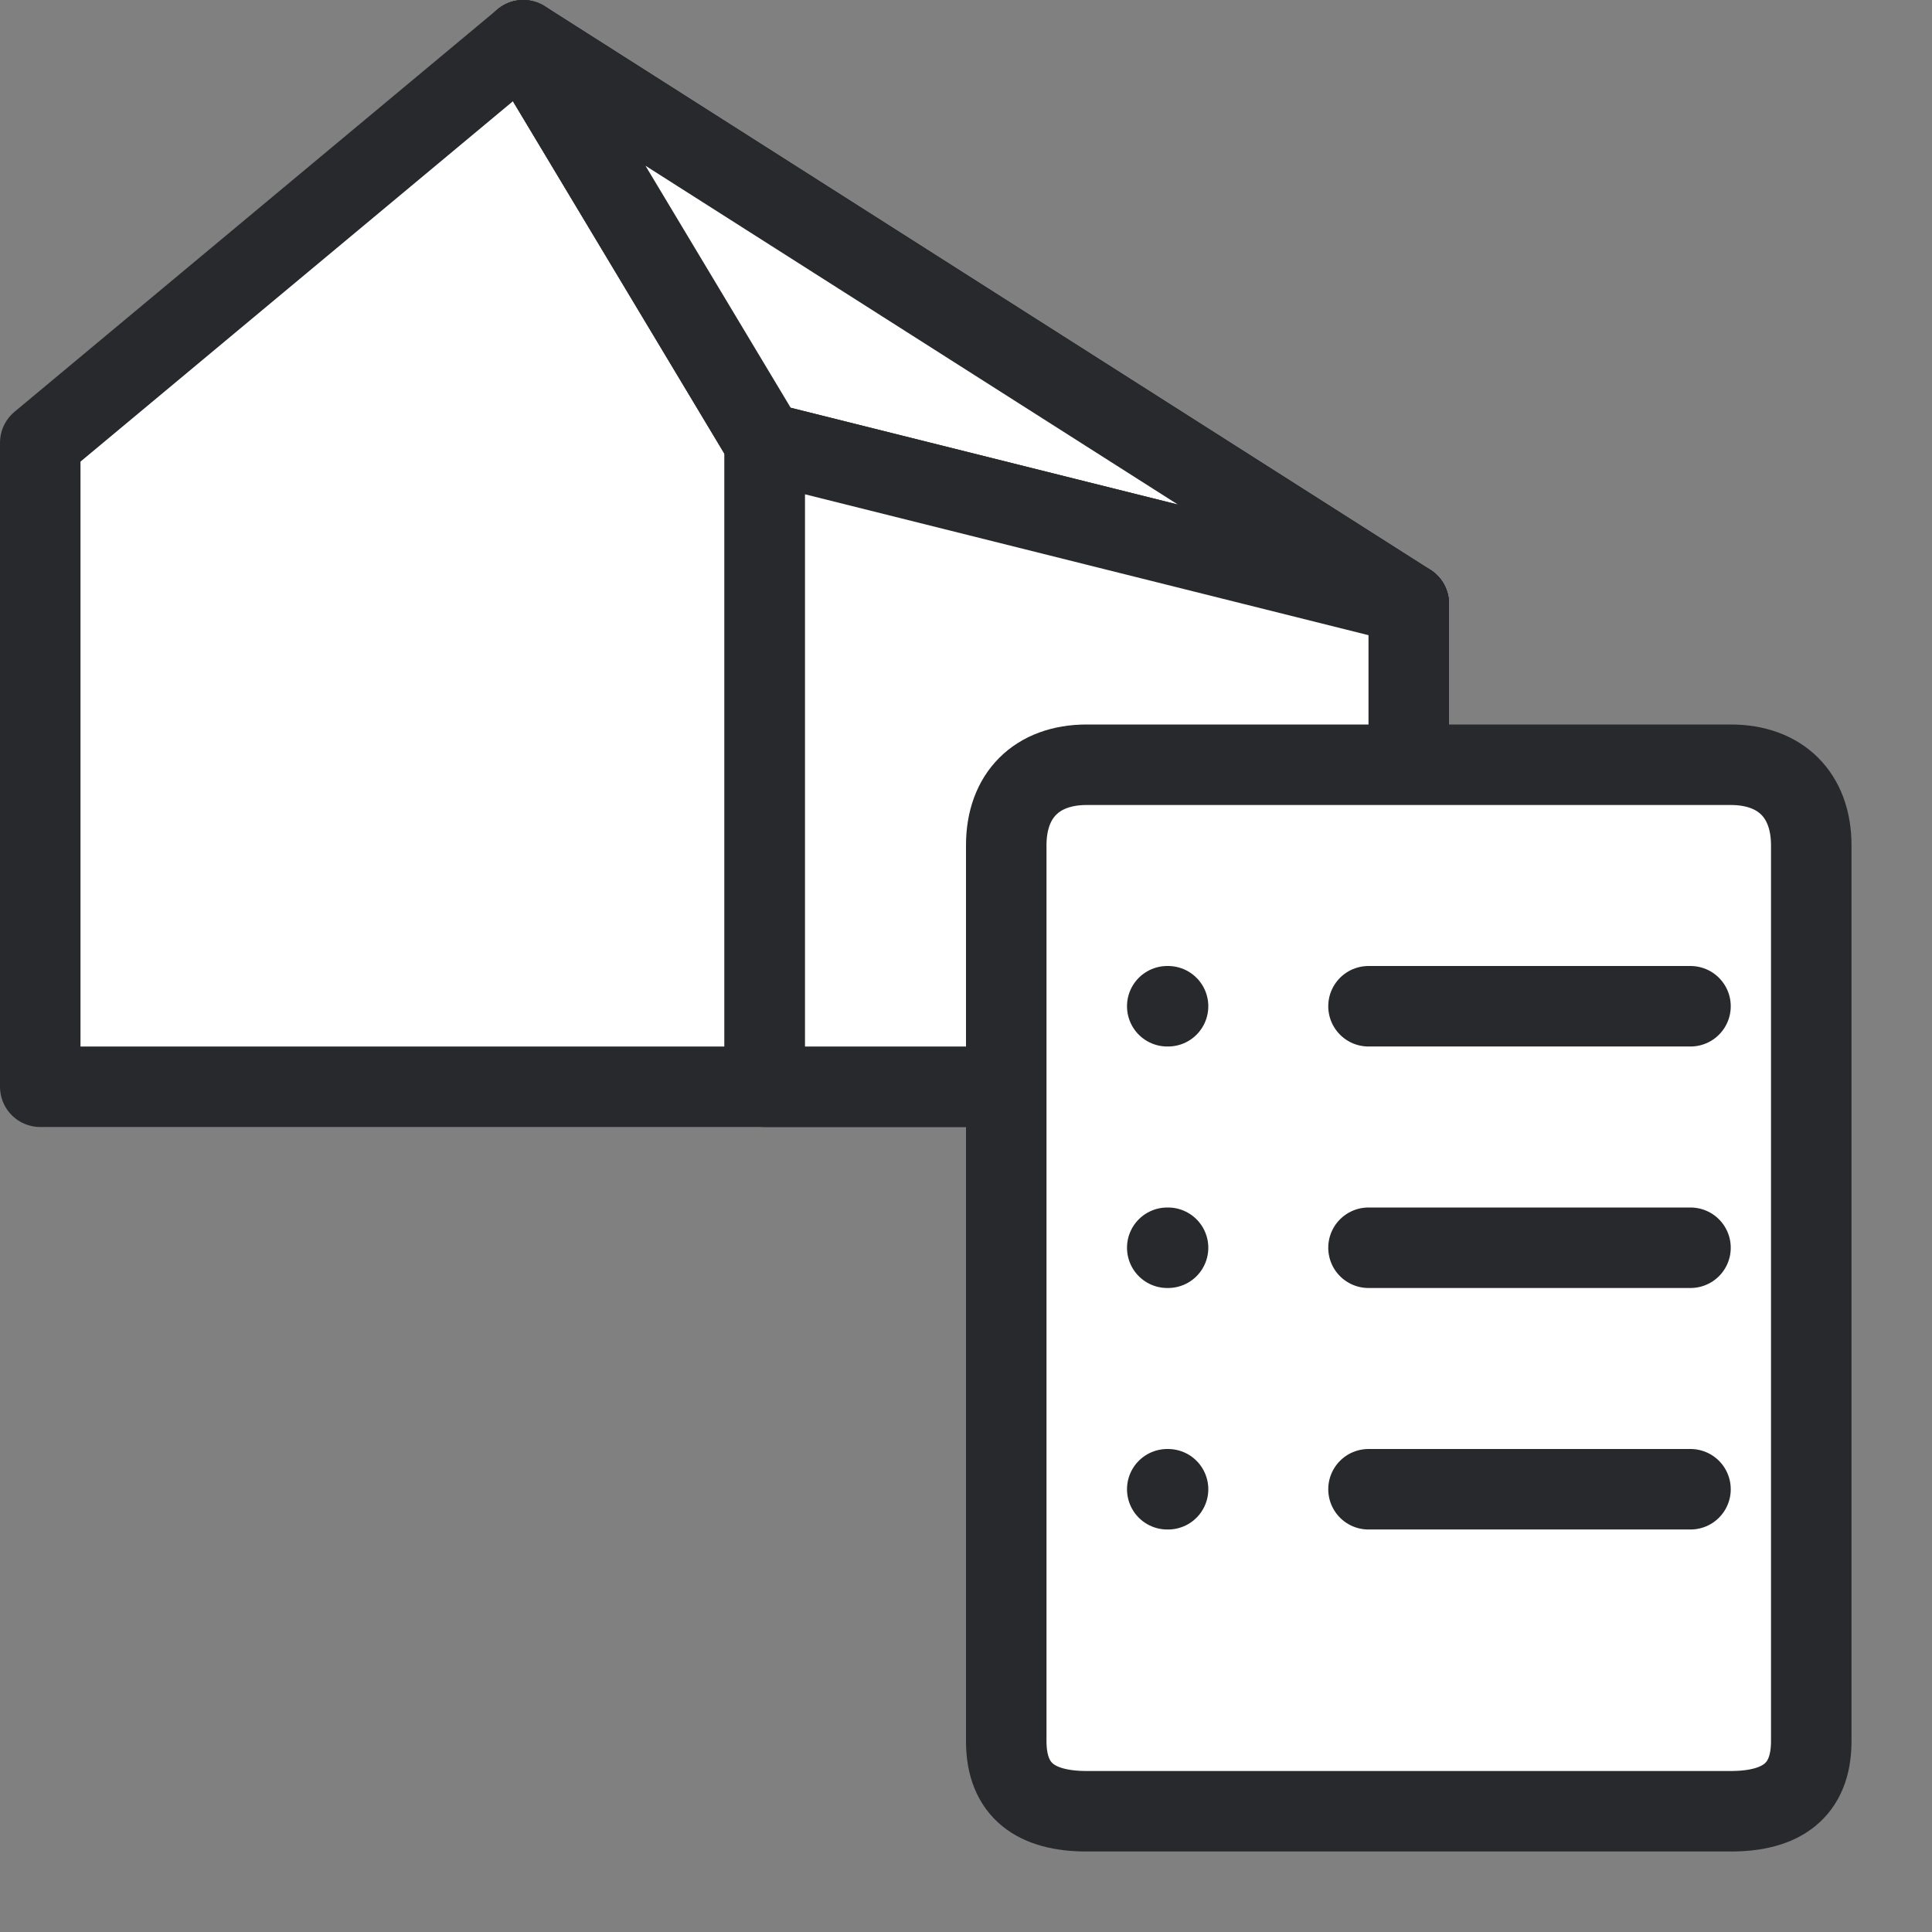 <svg width="24" height="24" viewBox="0 0 24 24" fill="none" xmlns="http://www.w3.org/2000/svg">
<rect x="0" y="0" width="24" height="24" fill="#808080" stroke="none"/>
<path d="M17.5 7.5V13.5H0.5V5.5L6.5 0.5L17.5 7.5Z" fill="white" stroke="#28292C" stroke-miterlimit="10" stroke-linecap="round" stroke-linejoin="round"/>
<path d="M6.5 0.5L9.5 5.5V13" fill="white"/>
<path d="M6.5 0.5L9.5 5.5V13" stroke="#28292C" stroke-miterlimit="10" stroke-linecap="round" stroke-linejoin="round"/>
<path d="M17.5 7.5L9.5 5.5Z" fill="white"/>
<path d="M17.5 7.5L9.5 5.5" stroke="#28292C" stroke-miterlimit="10" stroke-linecap="round" stroke-linejoin="round"/>
<path d="M6.5 0.5L17.5 7.5L9.5 5.5L6.5 0.5Z" fill="white" stroke="#28292C" stroke-miterlimit="10" stroke-linecap="round" stroke-linejoin="round"/>
<path d="M9.5 5.5L17.5 7.5V13.5H9.5V5.5Z" fill="white" stroke="#28292C" stroke-miterlimit="10" stroke-linecap="round" stroke-linejoin="round"/>
<path d="M12.5 10.5C12.5 9.879 12.879 9.5 13.5 9.5H16.5H21.5C22.121 9.5 22.5 9.879 22.5 10.5V21.63C22.5 22.251 22.121 22.5 21.5 22.5H13.5C12.879 22.5 12.5 22.251 12.5 21.63V10.5Z" fill="white"/>
<path d="M17 12.5H21M17 15.5H21M17 18.5H21M14.51 12.5H14.5M14.5 15.5H14.51M14.5 18.5H14.51M21.5 9.5C22.121 9.5 22.5 9.879 22.5 10.5V21.63C22.5 22.251 22.121 22.5 21.5 22.5H13.5C12.879 22.5 12.5 22.251 12.5 21.63V10.5C12.5 9.879 12.879 9.5 13.5 9.5H16.5H21.5Z" stroke="#28292C" stroke-linecap="round" stroke-linejoin="round"/>
</svg>
